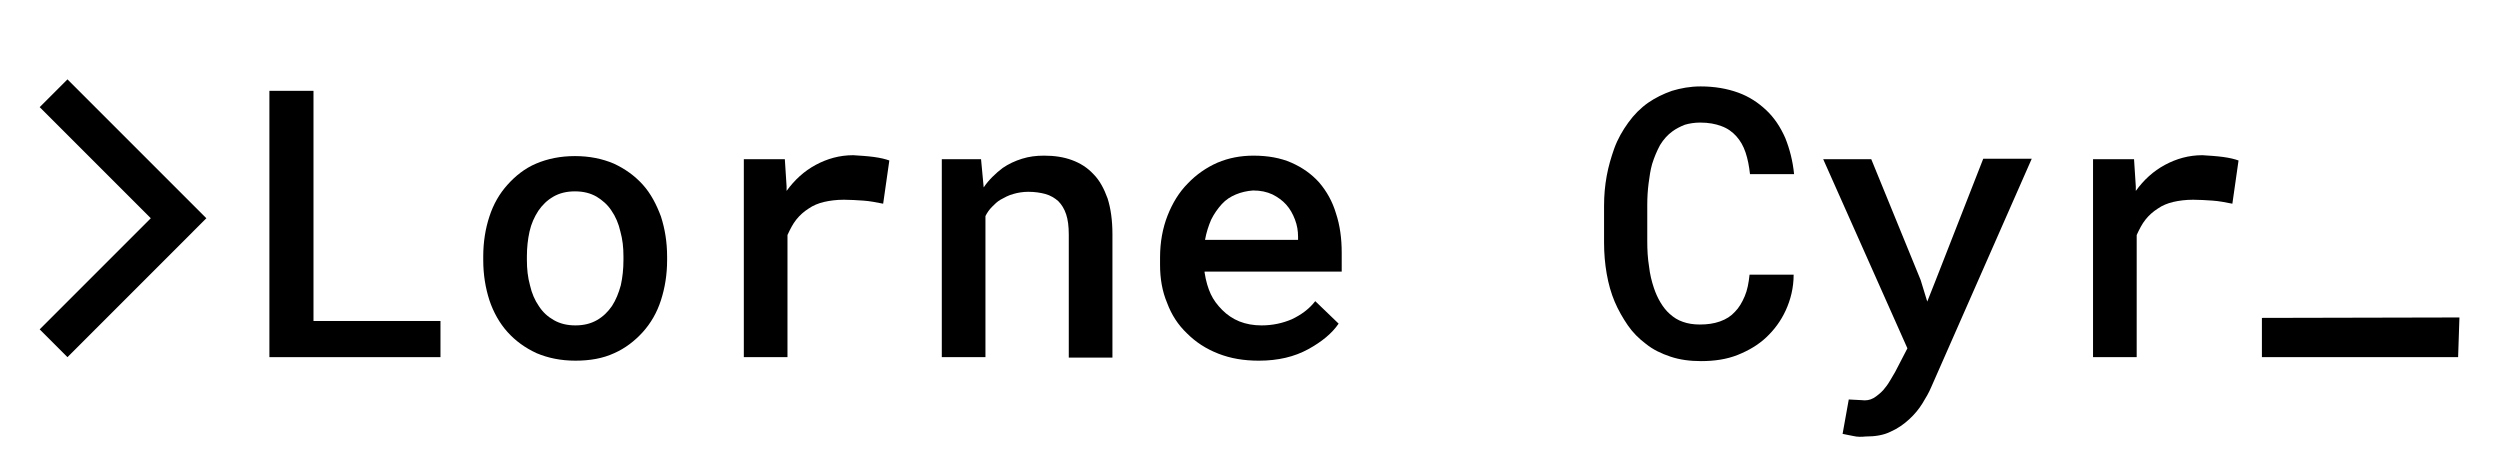<?xml version="1.0" encoding="utf-8"?>
<!-- Generator: Adobe Illustrator 27.0.1, SVG Export Plug-In . SVG Version: 6.00 Build 0)  -->
<svg version="1.1" id="Layer_1" xmlns="http://www.w3.org/2000/svg" xmlns:xlink="http://www.w3.org/1999/xlink" x="0px" y="0px"
	 viewBox="0 0 567 108" style="enable-background:new 0 0 567 108;" xml:space="preserve">
<polygon points="9,24.3 15.3,18 46.8,49.5 15.3,81 9,74.7 34.2,49.5 "/>
<polyline points="557.8,72 557.5,81 513,81 513,72.1 "/>
<g>
	<g>
		<path d="M99.9,72.8V81H61.1V20.6h10v52.2H99.9z"/>
		<path d="M111,49.1c0.9-2.8,2.3-5.2,4.1-7.2c1.8-2,3.9-3.7,6.5-4.8s5.5-1.7,8.8-1.7c3.3,0,6.2,0.6,8.8,1.7c2.6,1.2,4.8,2.8,6.6,4.8
			c1.8,2,3.1,4.5,4.1,7.2c0.9,2.8,1.4,5.8,1.4,9.1V59c0,3.3-0.5,6.3-1.4,9.1c-0.9,2.8-2.3,5.2-4.1,7.2c-1.8,2-4,3.7-6.5,4.8
			c-2.6,1.2-5.5,1.7-8.8,1.7c-3.3,0-6.2-0.6-8.8-1.7c-2.6-1.2-4.8-2.8-6.6-4.8c-1.8-2-3.2-4.5-4.1-7.2c-0.9-2.8-1.4-5.8-1.4-9.1
			v-0.9C109.6,54.9,110.1,51.8,111,49.1z M120.2,64.7c0.4,1.8,1.1,3.4,2,4.7c0.9,1.4,2,2.4,3.4,3.2c1.4,0.8,3,1.2,4.9,1.2
			c1.9,0,3.5-0.4,4.9-1.2c1.4-0.8,2.5-1.9,3.4-3.2c0.9-1.4,1.5-2.9,2-4.7c0.4-1.8,0.6-3.7,0.6-5.7v-0.9c0-2-0.2-3.8-0.7-5.6
			c-0.4-1.8-1.1-3.4-2-4.7c-0.9-1.4-2.1-2.4-3.4-3.2c-1.4-0.8-3-1.2-4.9-1.2c-1.9,0-3.5,0.4-4.9,1.2c-1.4,0.8-2.5,1.9-3.4,3.2
			c-0.9,1.4-1.6,2.9-2,4.7c-0.4,1.8-0.6,3.7-0.6,5.6V59C119.5,61,119.7,62.9,120.2,64.7z"/>
		<path d="M198.2,35.6c1.5,0.2,2.7,0.5,3.5,0.8l-1.4,9.8c-1.5-0.3-3-0.6-4.5-0.7s-3-0.2-4.4-0.2c-1.7,0-3.2,0.2-4.5,0.5
			s-2.5,0.8-3.5,1.5c-1.1,0.7-2,1.5-2.8,2.5c-0.8,1-1.4,2.2-2,3.5V81h-9.9V36.1h9.3l0.4,6.2l0,1c1.8-2.5,4-4.5,6.6-5.9
			c2.6-1.4,5.4-2.2,8.5-2.2C195.1,35.3,196.7,35.4,198.2,35.6z"/>
		<path d="M213.5,36.1h9l0.6,6.4c0.6-0.9,1.3-1.7,2-2.4c0.7-0.7,1.5-1.4,2.3-2c1.3-0.9,2.8-1.6,4.4-2.1s3.2-0.7,5-0.7
			c2.3,0,4.4,0.3,6.3,1s3.5,1.7,4.9,3.2c1.4,1.4,2.4,3.3,3.2,5.5c0.7,2.2,1.1,4.9,1.1,8.1v28h-9.9V53.2c0-1.9-0.2-3.4-0.6-4.6
			c-0.4-1.2-1-2.2-1.8-3c-0.8-0.7-1.8-1.3-2.9-1.6c-1.1-0.3-2.4-0.5-3.9-0.5c-1.2,0-2.4,0.2-3.4,0.5c-1.1,0.3-2,0.8-2.9,1.3
			c-0.7,0.4-1.3,1-1.9,1.6c-0.6,0.6-1.1,1.3-1.5,2.1v32h-9.9V36.1z"/>
		<path d="M276.3,80.2c-2.8-1.1-5.1-2.6-7.1-4.6c-2-1.9-3.5-4.2-4.5-6.9c-1.1-2.6-1.6-5.5-1.6-8.6v-1.7c0-3.5,0.6-6.7,1.7-9.5
			c1.1-2.8,2.6-5.3,4.6-7.3c1.9-2,4.2-3.6,6.7-4.7c2.6-1.1,5.3-1.6,8.2-1.6c3.2,0,6.1,0.5,8.6,1.6c2.5,1.1,4.6,2.6,6.3,4.5
			c1.7,2,3,4.3,3.8,7c0.9,2.7,1.3,5.7,1.3,8.9v4.3h-31.1v0.2c0.3,2,0.8,3.6,1.4,4.9s1.5,2.5,2.6,3.6c1.1,1.1,2.4,2,3.9,2.6
			c1.5,0.6,3.2,0.9,5,0.9c2.5,0,4.8-0.5,6.9-1.4c2.1-1,3.9-2.3,5.3-4.1l5.3,5.1c-1.5,2.2-3.8,4.1-6.9,5.8c-3.1,1.7-6.8,2.6-11.2,2.6
			C282.1,81.8,279.1,81.3,276.3,80.2z M280.3,44.1c-1.2,0.5-2.3,1.2-3.2,2.2c-0.9,1-1.7,2.1-2.4,3.5c-0.6,1.4-1.1,2.9-1.4,4.6h21.1
			v-0.7c0-1.3-0.2-2.6-0.7-3.9c-0.5-1.3-1.1-2.4-2-3.4c-0.8-0.9-1.9-1.7-3.1-2.3c-1.3-0.6-2.7-0.9-4.4-0.9
			C282.8,43.3,281.5,43.6,280.3,44.1z"/>
		<path d="M405,70.4c-1.1,2.4-2.6,4.4-4.4,6.1c-1.8,1.7-4,3-6.5,4s-5.3,1.4-8.3,1.4c-2.5,0-4.8-0.3-6.9-1c-2.1-0.7-4-1.6-5.6-2.9
			c-1.6-1.2-3-2.6-4.1-4.2s-2.2-3.5-3-5.4c-0.8-1.9-1.4-4-1.8-6.3c-0.4-2.3-0.6-4.6-0.6-7.1v-8.3c0-2.4,0.2-4.6,0.6-6.8
			c0.4-2.2,1-4.2,1.7-6.2c0.8-2.2,1.9-4.1,3.2-5.9c1.3-1.8,2.8-3.3,4.5-4.5c1.6-1.1,3.4-2,5.4-2.7c2-0.6,4.1-1,6.5-1
			c3.2,0,6,0.5,8.5,1.4c2.5,0.9,4.6,2.3,6.4,4c1.8,1.7,3.2,3.8,4.3,6.3c1,2.5,1.7,5.2,2,8.2h-10c-0.2-1.8-0.5-3.4-1-4.9
			c-0.5-1.5-1.2-2.7-2.1-3.7c-0.9-1-2-1.8-3.4-2.3c-1.3-0.5-2.9-0.8-4.8-0.8c-1.3,0-2.5,0.2-3.5,0.5c-1,0.4-2,0.9-2.8,1.5
			c-1.1,0.8-2,1.8-2.8,3.1c-0.7,1.3-1.3,2.7-1.8,4.3c-0.4,1.4-0.6,2.9-0.8,4.4c-0.2,1.6-0.3,3.2-0.3,4.8v8.3c0,2,0.1,3.9,0.4,5.7
			c0.2,1.8,0.6,3.4,1.1,4.9c0.4,1.2,0.9,2.3,1.5,3.3s1.3,1.9,2.1,2.6c0.9,0.8,1.8,1.4,3,1.8c1.1,0.4,2.4,0.6,3.8,0.6
			c1.7,0,3.2-0.2,4.6-0.7s2.5-1.2,3.4-2.2c0.9-0.9,1.6-2.1,2.2-3.5c0.6-1.4,0.9-3,1.1-4.9h10C406.8,65.3,406.1,68,405,70.4z"/>
		<path d="M420.4,98.9c-0.9-0.2-1.7-0.3-2.5-0.5l1.4-7.8c0.6,0,1.2,0.1,1.9,0.1c0.7,0,1.3,0.1,1.7,0.1c1,0,1.8-0.3,2.6-0.9
			c0.8-0.6,1.5-1.2,2-1.9c0.6-0.7,1-1.4,1.3-1.9c0.3-0.6,0.7-1.1,1-1.7l2.8-5.4l-19.1-42.9h10.9l11.2,27.4l1.5,4.9l1.9-4.8
			l10.8-27.6h11L438,87.8c-0.5,1.2-1.2,2.4-2,3.7c-0.8,1.3-1.8,2.5-3,3.6c-1.2,1.1-2.6,2.1-4.2,2.8c-1.6,0.8-3.5,1.1-5.7,1.1
			C422.2,99.1,421.2,99.1,420.4,98.9z"/>
		<path d="M504.2,35.6c1.5,0.2,2.7,0.5,3.5,0.8l-1.4,9.8c-1.5-0.3-3-0.6-4.5-0.7s-3-0.2-4.4-0.2c-1.7,0-3.2,0.2-4.5,0.5
			s-2.5,0.8-3.5,1.5c-1.1,0.7-2,1.5-2.8,2.5c-0.8,1-1.4,2.2-2,3.5V81h-9.9V36.1h9.3l0.4,6.2l0,1c1.8-2.5,4-4.5,6.6-5.9
			c2.6-1.4,5.4-2.2,8.5-2.2C501.1,35.3,502.7,35.4,504.2,35.6z"/>
	</g>
</g>
<rect x="175.9" y="-100.5" style="fill:none;" width="4.1" height="1.5"/>
</svg>
